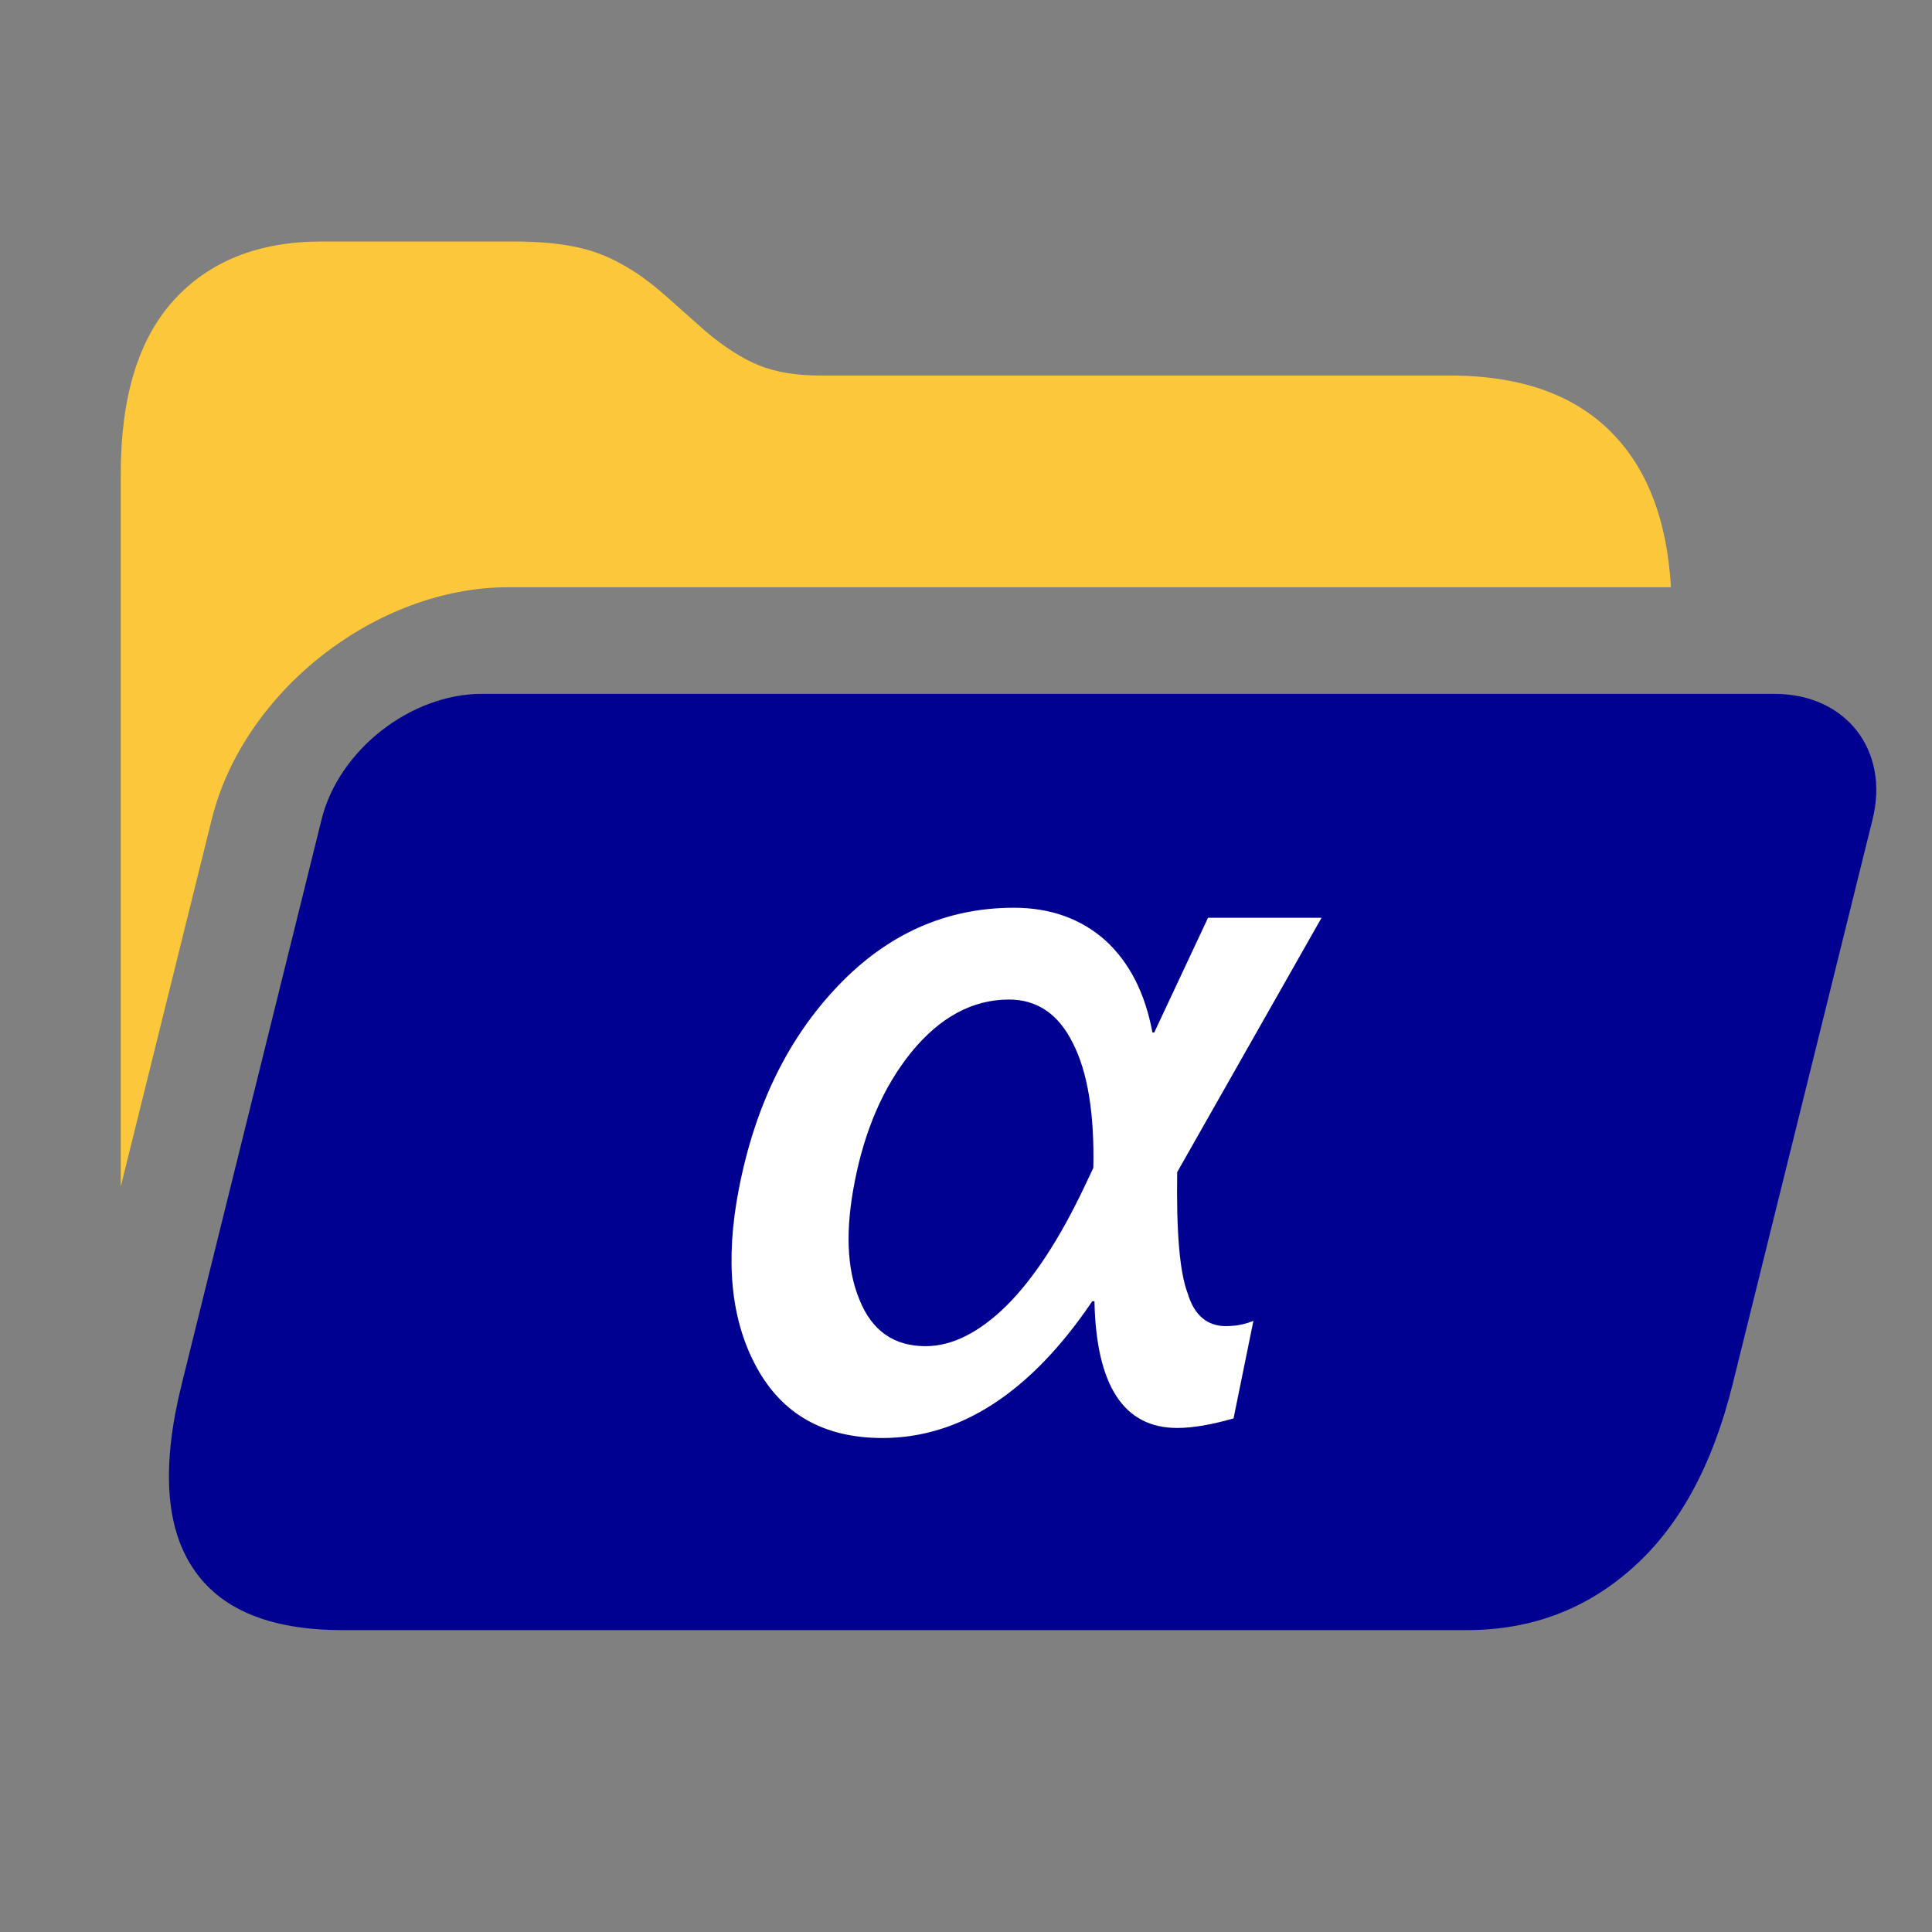 <svg width="64" height="64" viewBox="0 0 64 64" fill="none" xmlns="http://www.w3.org/2000/svg">
<rect x="0" y="0" width="64" height="64" fill="#808080" stroke="none"/>
<path d="M55.353 19.453H16.839C12.465 19.453 8.066 22.895 7.014 27.141L4 39.309V15.698C4 13.156 4.583 11.242 5.748 9.955C6.929 8.652 8.565 8 10.658 8H17.001C17.778 8 18.451 8.056 19.019 8.169C19.587 8.282 20.11 8.475 20.588 8.748C21.066 9.005 21.567 9.367 22.09 9.834L23.367 10.968C23.995 11.499 24.585 11.877 25.138 12.102C25.691 12.327 26.371 12.44 27.178 12.44H48.025C50.431 12.44 52.254 13.108 53.495 14.443C54.607 15.626 55.227 17.296 55.353 19.453Z" fill="#FCC73B"/>
<path d="M11.353 54C8.932 54 7.273 53.307 6.376 51.922C5.475 50.553 5.355 48.532 6.017 45.861L10.654 27.141C11.223 24.846 13.601 22.985 15.965 22.985H58.78C61.144 22.985 62.6 24.846 62.032 27.141L57.394 45.861C56.733 48.532 55.634 50.553 54.1 51.922C52.561 53.307 50.723 54 48.586 54H11.353Z" fill="#000091"/>
<path d="M40.863 46.986C40.147 47.192 39.523 47.303 38.995 47.303C37.232 47.303 36.313 45.909 36.255 43.106H36.182C34.139 46.131 31.805 47.636 29.234 47.636C27.309 47.636 25.917 46.859 25.062 45.291C24.206 43.723 24.015 41.759 24.476 39.383C25.015 36.612 26.107 34.394 27.75 32.668C29.393 30.941 31.34 30.07 33.588 30.07C34.793 30.07 35.809 30.435 36.611 31.147C37.41 31.876 37.932 32.89 38.176 34.204H38.235L40.017 30.403H43.778L38.996 38.829C38.967 40.793 39.073 42.139 39.346 42.852C39.56 43.565 39.988 43.929 40.605 43.929C40.958 43.929 41.249 43.866 41.521 43.755L40.863 46.986ZM36.218 38.687C36.257 36.897 36.029 35.503 35.538 34.553C35.064 33.587 34.349 33.111 33.423 33.111C32.218 33.111 31.135 33.697 30.19 34.854C29.243 36.026 28.639 37.467 28.31 39.162C28.008 40.714 28.038 41.997 28.466 43.042C28.88 44.088 29.619 44.594 30.662 44.594C31.544 44.594 32.441 44.135 33.33 43.264C34.24 42.361 35.098 41.047 35.919 39.32L36.218 38.687Z" fill="white"/>
</svg>
